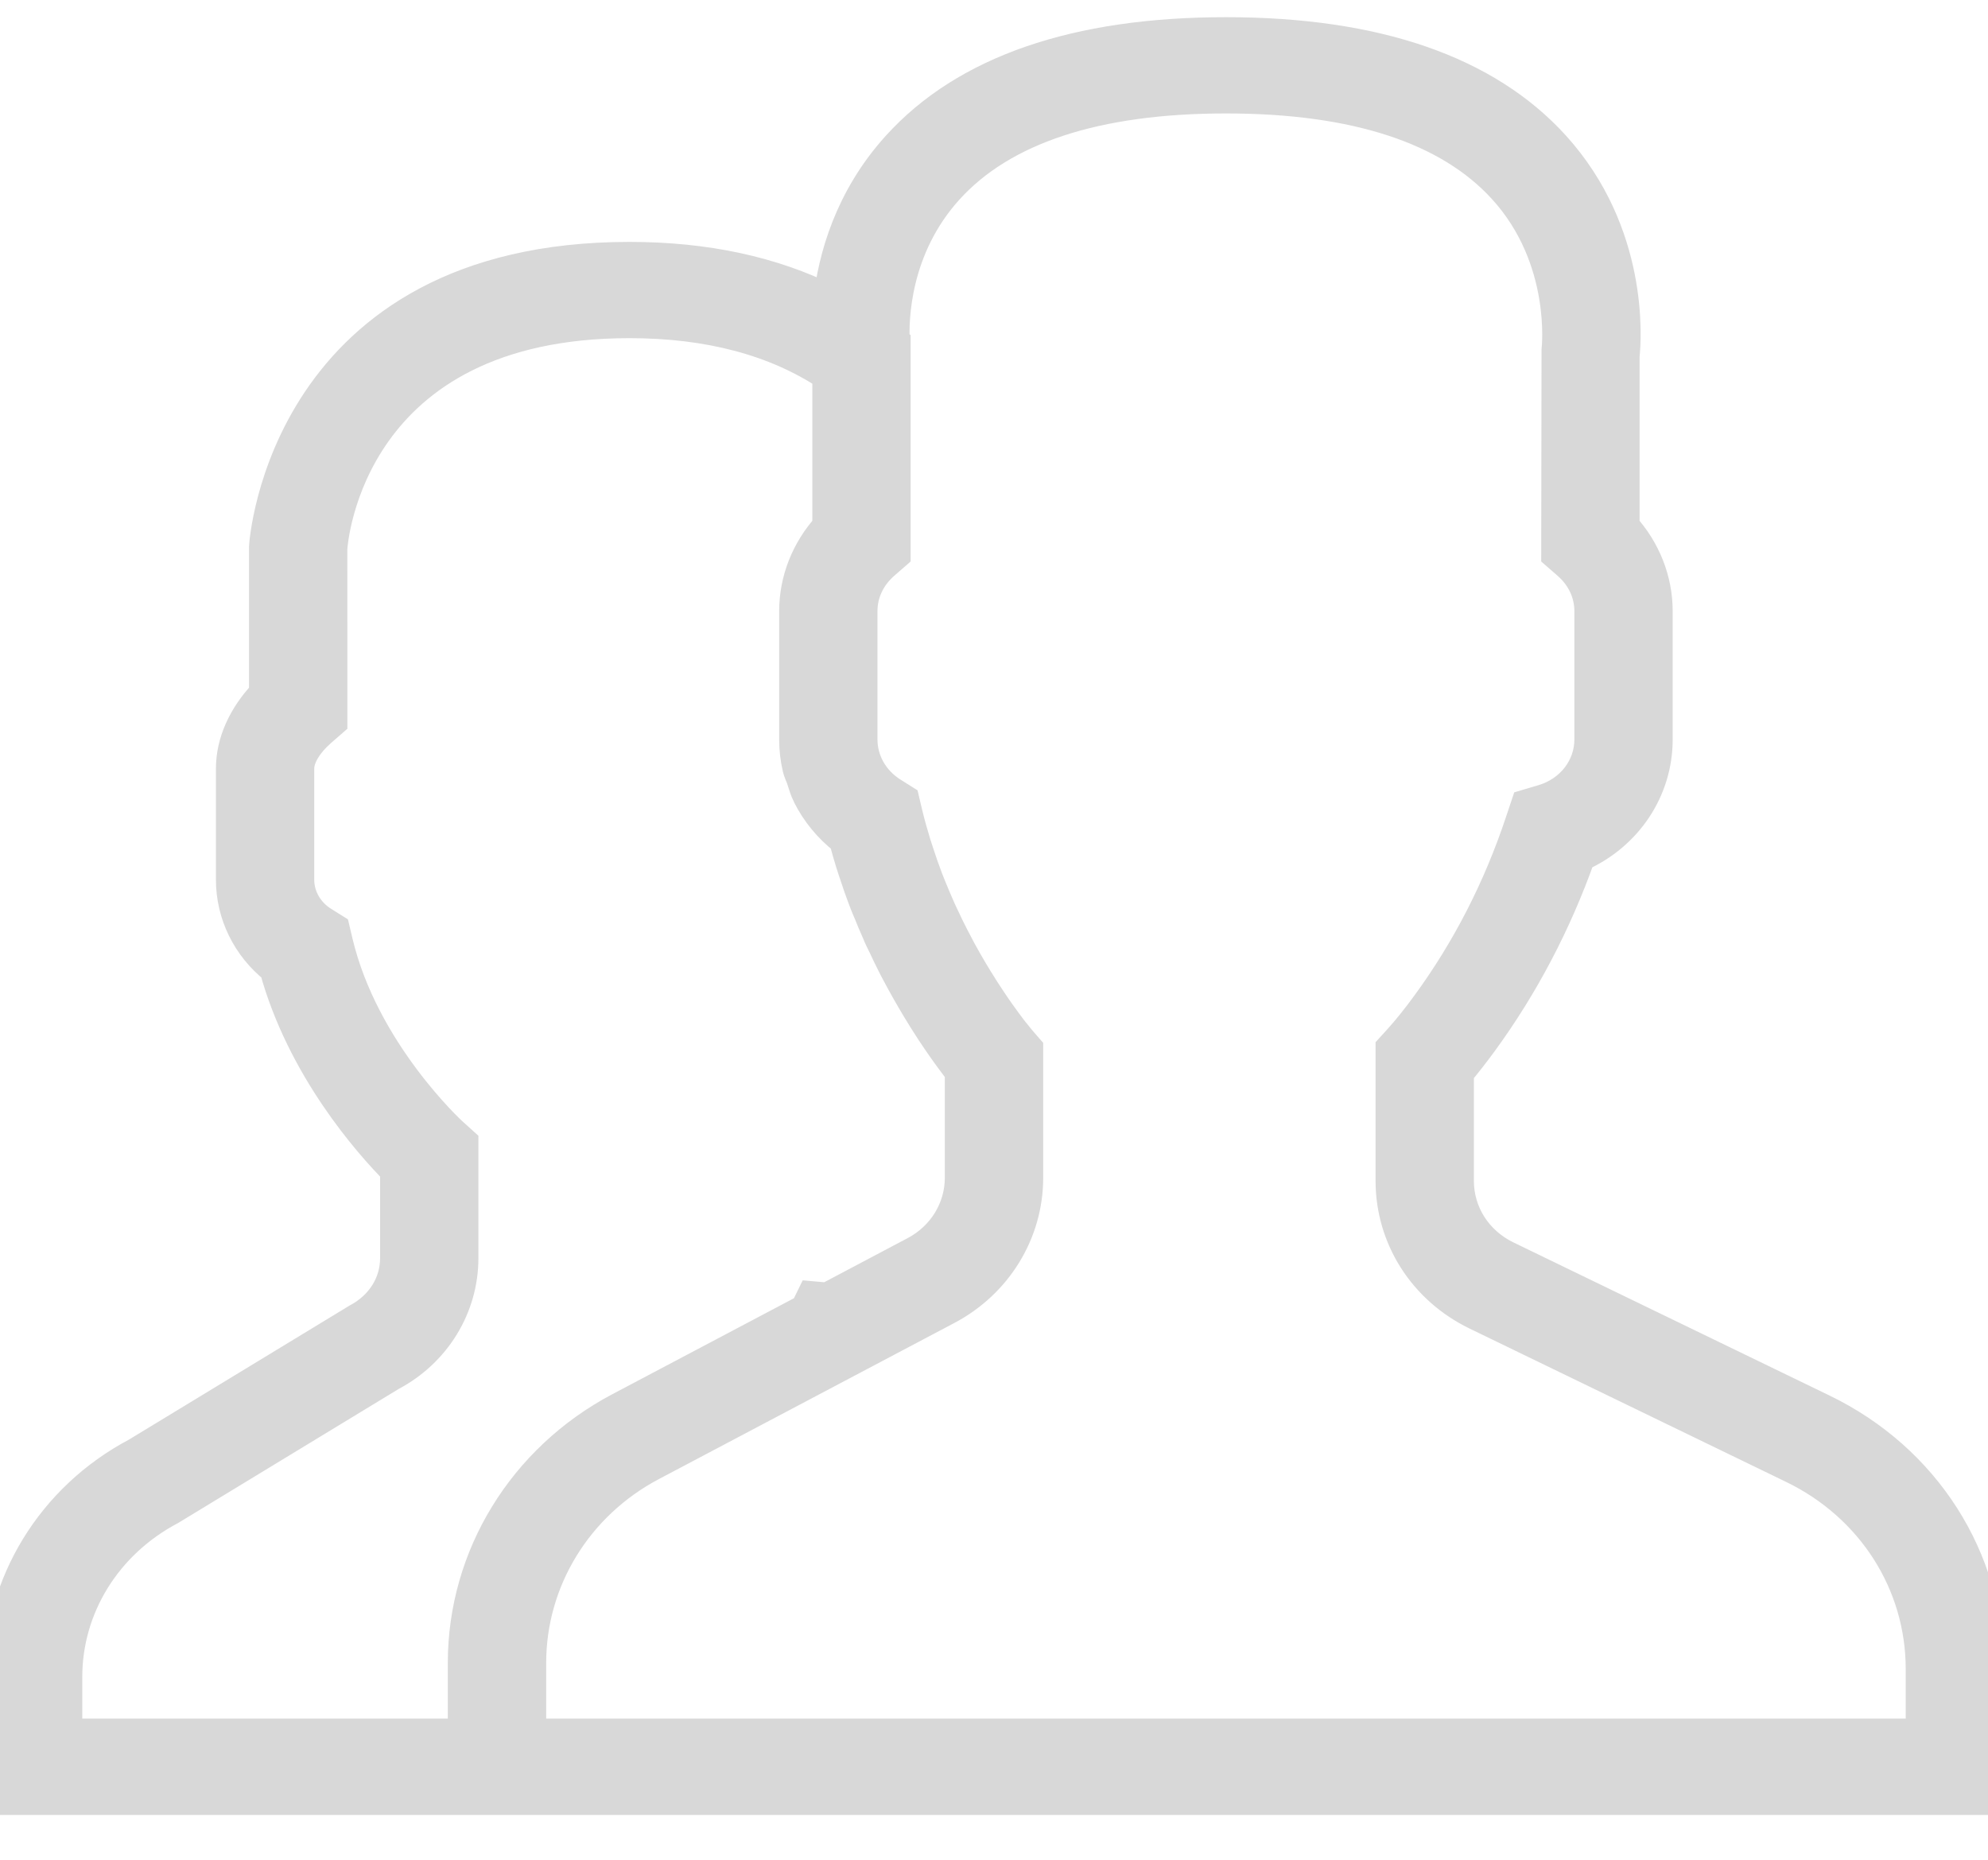 <?xml version="1.0" encoding="UTF-8"?>
<svg width="31px" height="29px" viewBox="0 0 31 29" version="1.1" xmlns="http://www.w3.org/2000/svg" xmlns:xlink="http://www.w3.org/1999/xlink">
    <!-- Generator: Sketch 59.1 (86144) - https://sketch.com -->
    <title>icon/tech-vip/pressed</title>
    <desc>Created with Sketch.</desc>
    <g id="icon/tech-vip/pressed" stroke="none" stroke-width="1" fill="none" fill-rule="evenodd">
        <g id="users" fill="#D8D8D8" fill-rule="nonzero" stroke="#D8D8D8" stroke-width="0.5">
            <path d="M28.424,21.988 L23.488,19.597 C23.023,19.371 22.733,18.918 22.733,18.413 L22.733,16.721 C22.852,16.58 22.976,16.421 23.105,16.245 C23.745,15.369 24.258,14.393 24.631,13.342 C25.36,13.018 25.833,12.319 25.833,11.531 L25.833,9.529 C25.833,9.046 25.647,8.579 25.317,8.215 L25.317,5.552 C25.346,5.277 25.459,3.638 24.236,2.285 C23.175,1.113 21.453,0.518 19.117,0.518 C16.781,0.518 15.059,1.113 13.998,2.285 C13.256,3.104 13.007,4.028 12.931,4.69 C12.046,4.247 11.002,4.022 9.817,4.022 C4.449,4.022 4.136,8.455 4.133,8.527 L4.133,10.82 C3.799,11.173 3.617,11.581 3.617,11.986 L3.617,13.715 C3.617,14.255 3.866,14.759 4.294,15.099 C4.72,16.656 5.769,17.832 6.177,18.245 L6.177,19.619 C6.177,20.013 5.956,20.374 5.572,20.577 L2.134,22.666 C0.818,23.362 0,24.697 0,26.15 L0,28.051 L7.233,28.051 L8.267,28.051 L31,28.051 L31,26.027 C31,24.306 30.013,22.758 28.424,21.988 Z M7.233,25.929 L7.233,27.049 L1.033,27.049 L1.033,26.15 C1.033,25.064 1.645,24.065 2.656,23.53 L6.093,21.441 C6.782,21.077 7.21,20.379 7.21,19.619 L7.21,17.821 L7.045,17.672 C7.032,17.66 5.659,16.404 5.253,14.691 L5.206,14.493 L5.03,14.383 C4.792,14.234 4.65,13.984 4.65,13.715 L4.65,11.986 C4.65,11.806 4.777,11.592 4.997,11.398 L5.167,11.25 L5.166,8.556 C5.175,8.413 5.444,5.023 9.817,5.023 C11.053,5.023 12.094,5.3 12.917,5.846 L12.917,8.215 C12.586,8.579 12.4,9.046 12.4,9.529 L12.4,11.531 C12.4,11.683 12.418,11.833 12.452,11.978 C12.466,12.036 12.494,12.089 12.513,12.145 C12.542,12.229 12.564,12.316 12.604,12.395 C12.605,12.396 12.605,12.397 12.606,12.398 C12.738,12.662 12.931,12.899 13.173,13.087 C13.176,13.097 13.179,13.105 13.182,13.114 C13.213,13.229 13.245,13.343 13.28,13.455 L13.322,13.585 C13.329,13.608 13.338,13.632 13.346,13.655 C13.364,13.709 13.382,13.763 13.4,13.816 C13.431,13.903 13.464,13.994 13.502,14.092 C13.518,14.134 13.535,14.171 13.552,14.211 C13.594,14.316 13.636,14.417 13.681,14.517 C13.692,14.541 13.701,14.567 13.712,14.591 L13.741,14.654 C13.754,14.683 13.768,14.709 13.782,14.737 C13.832,14.844 13.882,14.948 13.933,15.048 C13.942,15.064 13.949,15.082 13.958,15.098 C13.99,15.16 14.023,15.219 14.055,15.279 C14.111,15.383 14.166,15.48 14.221,15.574 C14.248,15.62 14.274,15.665 14.3,15.708 C14.375,15.832 14.445,15.945 14.514,16.05 C14.529,16.072 14.544,16.096 14.558,16.117 C14.683,16.305 14.792,16.457 14.882,16.576 C14.905,16.607 14.926,16.635 14.946,16.661 C14.957,16.676 14.973,16.697 14.983,16.71 L14.983,18.366 C14.983,18.851 14.71,19.295 14.271,19.527 L12.904,20.25 L12.666,20.229 L12.569,20.427 L9.662,21.963 C8.164,22.756 7.233,24.275 7.233,25.929 Z M29.967,27.049 L8.267,27.049 L8.267,25.929 C8.267,24.642 8.991,23.459 10.157,22.843 L14.766,20.408 C15.538,20 16.017,19.217 16.017,18.367 L16.017,16.355 L16.017,16.355 L15.916,16.239 L15.897,16.216 C15.896,16.215 15.864,16.177 15.812,16.111 C15.808,16.107 15.805,16.103 15.802,16.099 C15.774,16.064 15.742,16.023 15.706,15.973 C15.705,15.972 15.705,15.972 15.704,15.971 C15.627,15.867 15.53,15.732 15.423,15.57 C15.42,15.567 15.418,15.563 15.416,15.559 C15.365,15.483 15.311,15.399 15.257,15.31 C15.253,15.304 15.248,15.297 15.244,15.29 C15.127,15.101 15.003,14.886 14.88,14.648 C14.88,14.648 14.879,14.648 14.879,14.647 C14.814,14.52 14.748,14.385 14.684,14.246 L14.684,14.246 C14.675,14.226 14.666,14.207 14.657,14.188 L14.657,14.188 C14.629,14.125 14.6,14.059 14.572,13.992 C14.561,13.967 14.551,13.942 14.541,13.917 C14.514,13.851 14.486,13.785 14.457,13.71 C14.405,13.573 14.355,13.431 14.308,13.285 L14.279,13.195 C14.276,13.185 14.272,13.175 14.269,13.165 C14.221,13.007 14.174,12.845 14.135,12.679 L14.088,12.481 L13.912,12.37 C13.612,12.183 13.433,11.869 13.433,11.531 L13.433,9.529 C13.433,9.248 13.556,8.986 13.78,8.79 L13.95,8.642 L13.95,5.524 L13.95,5.347 L13.936,5.336 C13.918,4.975 13.941,3.867 14.775,2.945 C15.631,1.999 17.092,1.519 19.117,1.519 C21.134,1.519 22.592,1.995 23.449,2.935 C24.455,4.037 24.289,5.446 24.288,5.458 L24.283,8.642 L24.454,8.791 C24.677,8.986 24.8,9.248 24.8,9.529 L24.8,11.531 C24.8,11.968 24.504,12.35 24.065,12.482 L23.808,12.558 L23.725,12.806 C23.38,13.848 22.887,14.81 22.261,15.666 C22.108,15.877 21.958,16.063 21.829,16.206 L21.7,16.348 L21.7,18.413 C21.7,19.299 22.208,20.096 23.026,20.492 L27.961,22.883 C29.198,23.482 29.967,24.687 29.967,26.027 L29.967,27.049 Z" id="Shape"></path>
        </g>
    </g>
</svg>